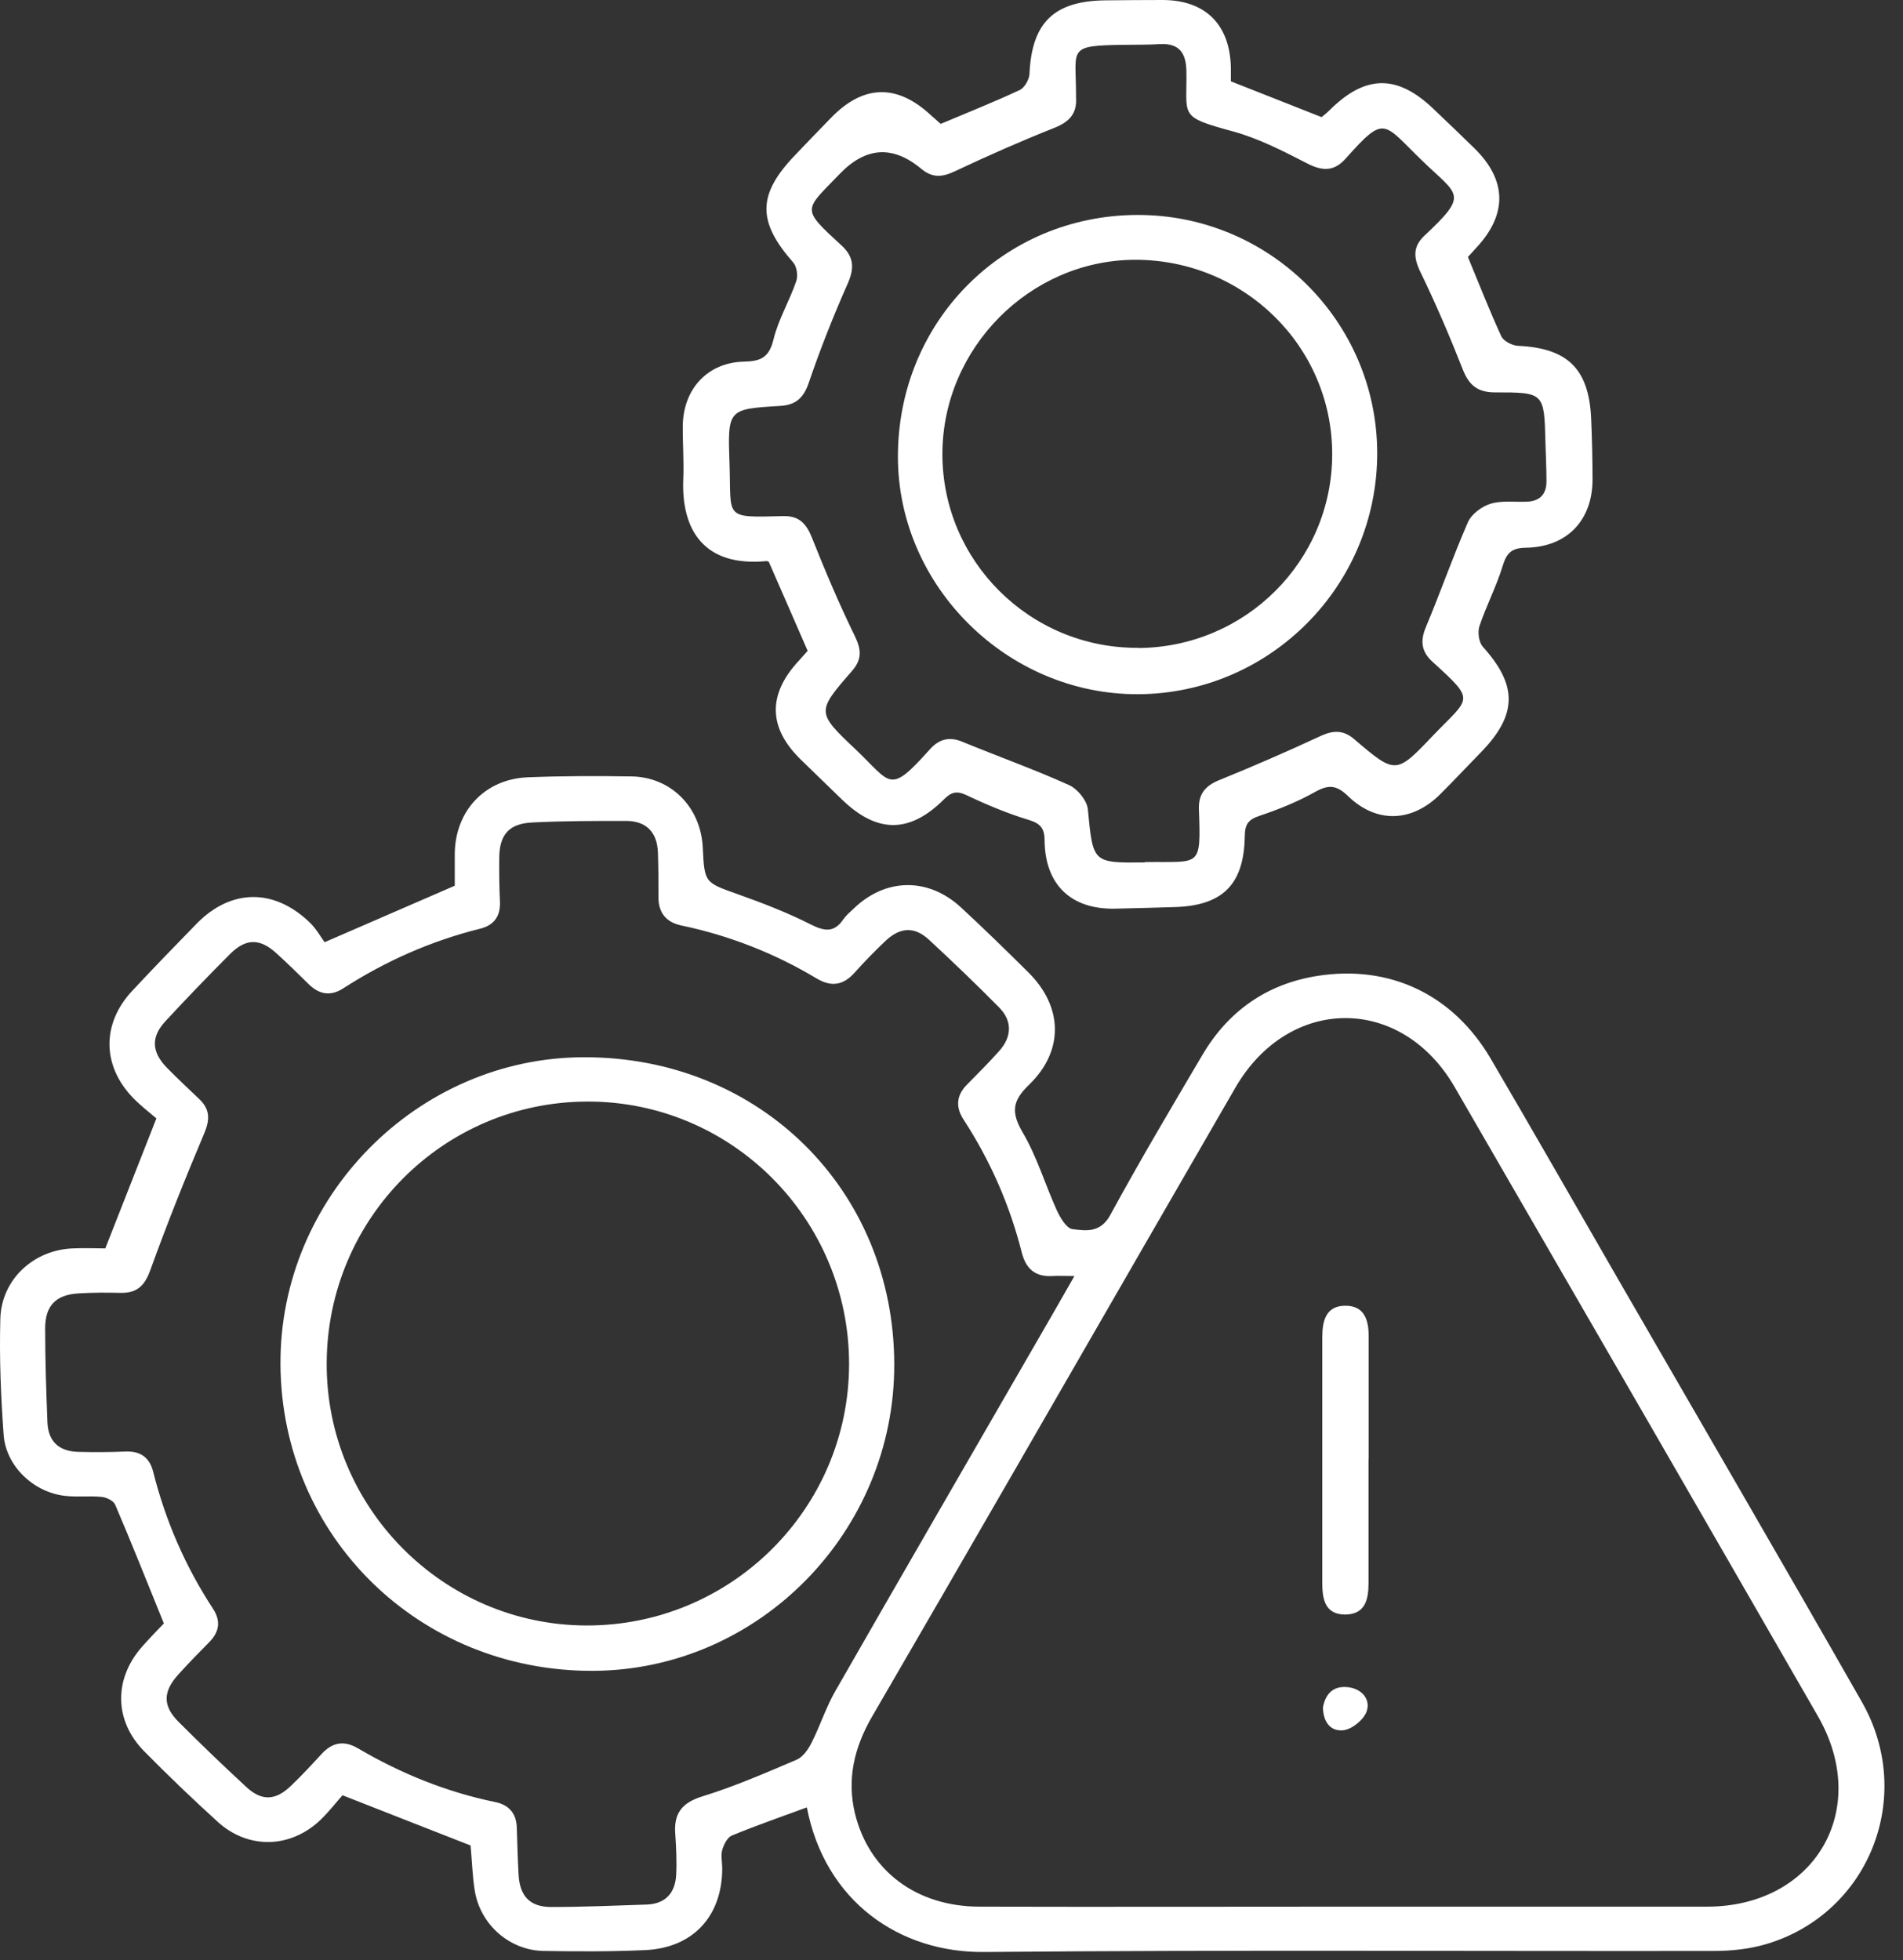 <svg width="100" height="103" viewBox="0 0 100 103" fill="none" xmlns="http://www.w3.org/2000/svg">
<rect x="0" y="0" width="100" height="103" fill="#333333" stroke="none"/>
<g id="Group">
<path id="Vector" d="M42.39 94.982C41.038 95.485 39.732 95.932 38.454 96.462C38.216 96.562 38.034 96.937 37.952 97.22C37.869 97.512 37.952 97.859 37.952 98.179C37.952 100.69 36.426 102.361 33.915 102.48C32.134 102.562 30.354 102.553 28.573 102.525C26.783 102.498 25.24 101.147 24.948 99.357C24.82 98.553 24.801 97.731 24.728 96.982C22.527 96.124 20.354 95.266 17.998 94.343C17.678 94.699 17.286 95.211 16.829 95.649C15.249 97.147 13.03 97.192 11.432 95.731C10.117 94.535 8.829 93.302 7.578 92.033C5.999 90.435 5.971 88.243 7.451 86.553C7.852 86.097 8.272 85.668 8.61 85.312C7.743 83.184 6.93 81.12 6.053 79.074C5.962 78.864 5.588 78.682 5.332 78.663C4.702 78.6 4.044 78.682 3.414 78.609C1.77 78.426 0.309 77.047 0.191 75.403C0.044 73.385 -0.038 71.349 0.017 69.321C0.063 67.248 1.761 65.678 3.834 65.605C4.437 65.577 5.04 65.605 5.533 65.605C6.428 63.331 7.277 61.157 8.218 58.774C7.916 58.509 7.432 58.144 7.012 57.715C5.359 56.025 5.332 53.806 6.939 52.08C8.053 50.884 9.195 49.706 10.336 48.537C12.144 46.692 14.409 46.674 16.281 48.482C16.637 48.829 16.884 49.286 17.058 49.514C19.505 48.455 21.651 47.523 23.897 46.546C23.897 46.071 23.897 45.478 23.897 44.875C23.916 42.619 25.468 40.939 27.733 40.848C29.55 40.775 31.367 40.775 33.175 40.802C35.267 40.829 36.828 42.428 36.929 44.537C37.02 46.409 37.029 46.373 38.801 47.003C40.107 47.468 41.404 47.971 42.627 48.592C43.358 48.957 43.851 49.003 44.326 48.299C44.463 48.099 44.664 47.934 44.846 47.761C46.517 46.135 48.764 46.09 50.49 47.678C51.695 48.792 52.864 49.934 54.024 51.085C55.859 52.893 55.932 55.212 54.07 57.011C53.184 57.861 53.129 58.463 53.741 59.514C54.49 60.783 54.919 62.244 55.531 63.596C55.713 63.988 56.033 64.545 56.353 64.591C57.065 64.682 57.823 64.801 58.343 63.851C59.887 61.011 61.54 58.226 63.183 55.441C64.544 53.13 66.571 51.706 69.22 51.286C73.046 50.683 76.361 52.272 78.333 55.632C80.598 59.495 82.817 63.386 85.055 67.267C89.319 74.654 93.611 82.024 97.839 89.439C100.67 94.407 98.214 100.571 92.799 102.169C91.931 102.425 90.981 102.525 90.068 102.525C77.283 102.544 64.507 102.462 51.723 102.58C47.275 102.626 43.358 99.932 42.399 94.982H42.39ZM70.699 100.197C77.037 100.197 83.374 100.197 89.712 100.197C95.374 100.188 98.351 95.092 95.529 90.188C89.182 79.157 82.817 68.143 76.443 57.13C73.639 52.281 67.749 52.299 64.928 57.139C63.375 59.815 61.841 62.5 60.288 65.175C55.476 73.522 50.672 81.869 45.833 90.197C44.892 91.814 44.49 93.494 44.928 95.302C45.668 98.325 48.161 100.188 51.467 100.197C57.878 100.215 64.279 100.197 70.69 100.197H70.699ZM56.444 67.057C55.923 67.057 55.604 67.038 55.293 67.057C54.398 67.111 53.914 66.673 53.695 65.833C53.065 63.331 52.042 61.002 50.636 58.838C50.207 58.18 50.252 57.568 50.809 57.002C51.385 56.418 51.96 55.843 52.508 55.231C53.175 54.482 53.202 53.651 52.508 52.948C51.312 51.733 50.07 50.546 48.819 49.386C48.061 48.683 47.312 48.719 46.545 49.432C45.979 49.971 45.431 50.528 44.91 51.112C44.317 51.779 43.687 51.879 42.919 51.423C40.709 50.098 38.335 49.167 35.815 48.637C35.011 48.473 34.591 47.971 34.6 47.13C34.6 46.345 34.6 45.56 34.573 44.784C34.527 43.724 33.952 43.14 32.892 43.14C31.258 43.14 29.614 43.14 27.979 43.222C26.765 43.277 26.253 43.843 26.235 45.048C26.226 45.834 26.235 46.619 26.272 47.395C26.299 48.153 25.961 48.619 25.24 48.802C22.665 49.441 20.272 50.5 18.044 51.934C17.368 52.372 16.774 52.263 16.217 51.715C15.66 51.167 15.103 50.619 14.519 50.089C13.651 49.304 12.921 49.304 12.09 50.135C10.93 51.295 9.797 52.473 8.683 53.678C7.925 54.5 7.962 55.285 8.775 56.116C9.323 56.673 9.898 57.212 10.464 57.751C11.039 58.29 11.04 58.838 10.729 59.568C9.724 61.943 8.766 64.344 7.889 66.773C7.597 67.568 7.195 67.952 6.364 67.942C5.615 67.924 4.866 67.924 4.117 67.97C2.93 68.043 2.373 68.618 2.373 69.814C2.373 71.449 2.428 73.093 2.492 74.728C2.528 75.741 3.085 76.271 4.117 76.298C4.939 76.317 5.752 76.317 6.574 76.28C7.368 76.243 7.862 76.581 8.053 77.358C8.702 79.933 9.743 82.325 11.195 84.544C11.606 85.175 11.533 85.741 11.012 86.279C10.464 86.837 9.916 87.394 9.387 87.978C8.556 88.891 8.537 89.64 9.387 90.489C10.546 91.649 11.724 92.782 12.93 93.896C13.742 94.654 14.464 94.635 15.277 93.859C15.843 93.32 16.373 92.745 16.902 92.17C17.468 91.558 18.08 91.448 18.811 91.877C21.066 93.202 23.459 94.17 26.016 94.699C26.737 94.845 27.13 95.284 27.157 96.033C27.185 96.854 27.203 97.667 27.249 98.489C27.304 99.631 27.833 100.215 28.966 100.215C30.637 100.215 32.308 100.142 33.979 100.087C34.965 100.051 35.477 99.484 35.532 98.535C35.568 97.822 35.532 97.11 35.486 96.398C35.395 95.302 35.824 94.736 36.92 94.398C38.609 93.877 40.244 93.165 41.869 92.471C42.207 92.325 42.481 91.914 42.654 91.567C43.102 90.681 43.403 89.722 43.897 88.864C47.358 82.819 50.855 76.791 54.334 70.755C55.01 69.595 55.677 68.426 56.444 67.084V67.057Z" fill="white"/>
<path id="Vector_2" d="M42.435 34.19C41.751 32.611 41.084 31.095 40.399 29.524C40.408 29.524 40.335 29.487 40.271 29.487C37.002 29.798 35.787 27.862 35.906 25.15C35.943 24.227 35.87 23.296 35.879 22.373C35.906 20.428 37.194 19.04 39.111 19.004C39.988 18.985 40.417 18.776 40.645 17.844C40.901 16.785 41.486 15.817 41.842 14.776C41.942 14.492 41.869 14.008 41.687 13.799C39.787 11.643 39.796 10.228 41.769 8.164C42.408 7.497 43.047 6.822 43.696 6.164C45.385 4.438 47.148 4.402 48.928 6.064C49.111 6.228 49.294 6.383 49.431 6.511C50.855 5.908 52.243 5.361 53.586 4.73C53.841 4.612 54.079 4.182 54.097 3.89C54.216 1.196 55.376 0.046 58.097 0.018C59.092 0.009 60.088 0 61.083 0C63.339 0 64.635 1.288 64.681 3.561C64.681 3.808 64.681 4.055 64.681 4.274C66.279 4.904 67.822 5.516 69.448 6.155C69.53 6.082 69.704 5.954 69.85 5.808C71.731 3.927 73.402 3.89 75.311 5.708C76.032 6.392 76.754 7.086 77.466 7.78C79.183 9.461 79.228 11.242 77.585 13.013C77.42 13.196 77.256 13.378 77.137 13.506C77.731 14.94 78.269 16.319 78.891 17.671C79.009 17.926 79.457 18.154 79.758 18.173C82.37 18.291 83.493 19.369 83.612 21.99C83.657 23.058 83.685 24.127 83.685 25.195C83.685 27.341 82.352 28.748 80.187 28.784C79.438 28.793 79.174 29.049 78.963 29.743C78.635 30.821 78.096 31.843 77.74 32.912C77.639 33.222 77.713 33.743 77.913 33.98C79.749 36.008 79.749 37.551 77.822 39.533C77.101 40.272 76.397 41.021 75.667 41.752C74.188 43.213 72.334 43.286 70.836 41.834C70.233 41.249 69.813 41.222 69.11 41.615C68.188 42.135 67.183 42.537 66.179 42.875C65.603 43.067 65.421 43.313 65.412 43.925C65.375 46.491 64.243 47.605 61.686 47.669C60.654 47.697 59.622 47.733 58.59 47.751C56.289 47.797 54.919 46.5 54.892 44.181C54.892 43.532 54.681 43.277 54.051 43.085C52.937 42.747 51.85 42.291 50.791 41.788C50.271 41.542 49.988 41.624 49.604 42.007C47.787 43.816 46.079 43.797 44.234 42.007C43.522 41.313 42.801 40.619 42.088 39.925C40.362 38.245 40.326 36.492 41.988 34.711C42.152 34.528 42.317 34.346 42.444 34.2L42.435 34.19ZM60.151 45.304C63.092 45.258 63.11 45.669 63.001 42.528C62.973 41.752 63.311 41.304 64.051 41.003C65.85 40.272 67.64 39.496 69.402 38.674C70.06 38.373 70.589 38.355 71.156 38.839C73.338 40.702 73.356 40.702 75.292 38.665C77.265 36.61 77.576 36.875 75.274 34.775C74.699 34.254 74.617 33.697 74.927 32.958C75.694 31.131 76.343 29.259 77.137 27.442C77.329 27.013 77.868 26.611 78.324 26.474C78.918 26.291 79.594 26.392 80.233 26.364C80.927 26.337 81.274 25.962 81.265 25.268C81.265 24.593 81.228 23.917 81.21 23.241C81.146 20.629 81.146 20.62 78.553 20.62C77.685 20.62 77.21 20.273 76.881 19.451C76.197 17.707 75.457 15.981 74.644 14.301C74.279 13.552 74.233 12.967 74.845 12.392C77.219 10.164 76.644 10.301 74.699 8.411C72.653 6.429 72.79 6.009 70.708 8.338C70.115 9.004 69.512 9.004 68.717 8.602C67.457 7.954 66.169 7.287 64.818 6.913C61.887 6.118 62.389 6.128 62.343 3.726C62.325 2.758 61.941 2.256 60.928 2.32C60.325 2.356 59.722 2.347 59.111 2.356C56.079 2.393 56.535 2.511 56.544 4.922C56.544 4.995 56.544 5.068 56.544 5.132C56.599 5.963 56.197 6.402 55.421 6.712C53.65 7.415 51.896 8.191 50.17 9.004C49.513 9.315 49.001 9.36 48.417 8.876C46.925 7.628 45.498 7.714 44.134 9.132C42.253 11.086 42.061 10.913 44.216 12.894C44.864 13.488 44.91 14.072 44.554 14.885C43.796 16.593 43.102 18.346 42.499 20.118C42.225 20.922 41.805 21.287 40.992 21.332C38.235 21.497 38.235 21.506 38.335 24.373C38.435 27.241 37.997 27.204 41.13 27.122C41.997 27.095 42.371 27.515 42.673 28.273C43.367 30.017 44.097 31.743 44.919 33.423C45.266 34.136 45.303 34.647 44.773 35.259C42.901 37.405 42.901 37.432 44.956 39.377C46.855 41.176 46.7 41.797 48.864 39.377C49.348 38.839 49.887 38.692 50.581 38.985C52.444 39.752 54.344 40.428 56.179 41.258C56.627 41.459 57.12 42.071 57.165 42.528C57.439 45.35 57.403 45.35 60.151 45.322V45.304Z" fill="white"/>
<path id="Vector_3" d="M71.914 76.691C71.914 78.864 71.914 81.038 71.914 83.202C71.914 84.069 71.731 84.837 70.69 84.846C69.631 84.846 69.484 84.042 69.484 83.193C69.484 78.882 69.484 74.581 69.484 70.271C69.484 69.412 69.676 68.609 70.708 68.618C71.722 68.618 71.932 69.412 71.923 70.28C71.923 72.417 71.923 74.554 71.923 76.691H71.914Z" fill="white"/>
<path id="Vector_4" d="M69.521 89.704C69.685 88.909 70.151 88.562 70.9 88.672C71.603 88.782 72.032 89.339 71.813 89.941C71.658 90.38 71.037 90.882 70.58 90.928C69.859 91.001 69.512 90.398 69.521 89.695V89.704Z" fill="white"/>
<path id="Vector_5" d="M46.992 71.677C47.02 80.49 39.878 87.768 31.166 87.804C22.034 87.841 14.793 80.745 14.738 71.705C14.683 62.92 21.925 55.577 30.673 55.559C39.897 55.532 46.965 62.509 46.992 71.677ZM44.618 71.686C44.618 64.061 38.454 57.87 30.865 57.888C23.304 57.906 17.204 64.025 17.167 71.622C17.131 79.193 23.258 85.394 30.801 85.421C38.408 85.448 44.609 79.284 44.618 71.686Z" fill="white"/>
<path id="Vector_6" d="M59.75 11.296C66.69 11.269 72.352 16.876 72.37 23.789C72.388 30.766 66.745 36.455 59.795 36.482C52.956 36.501 47.212 30.839 47.184 24.045C47.157 16.94 52.691 11.324 59.75 11.296ZM59.804 34.053C65.439 34.026 69.996 29.487 70.005 23.88C70.014 18.209 65.366 13.634 59.622 13.652C54.115 13.68 49.54 18.291 49.522 23.834C49.504 29.478 54.124 34.072 59.795 34.044L59.804 34.053Z" fill="white"/>
</g>
</svg>
